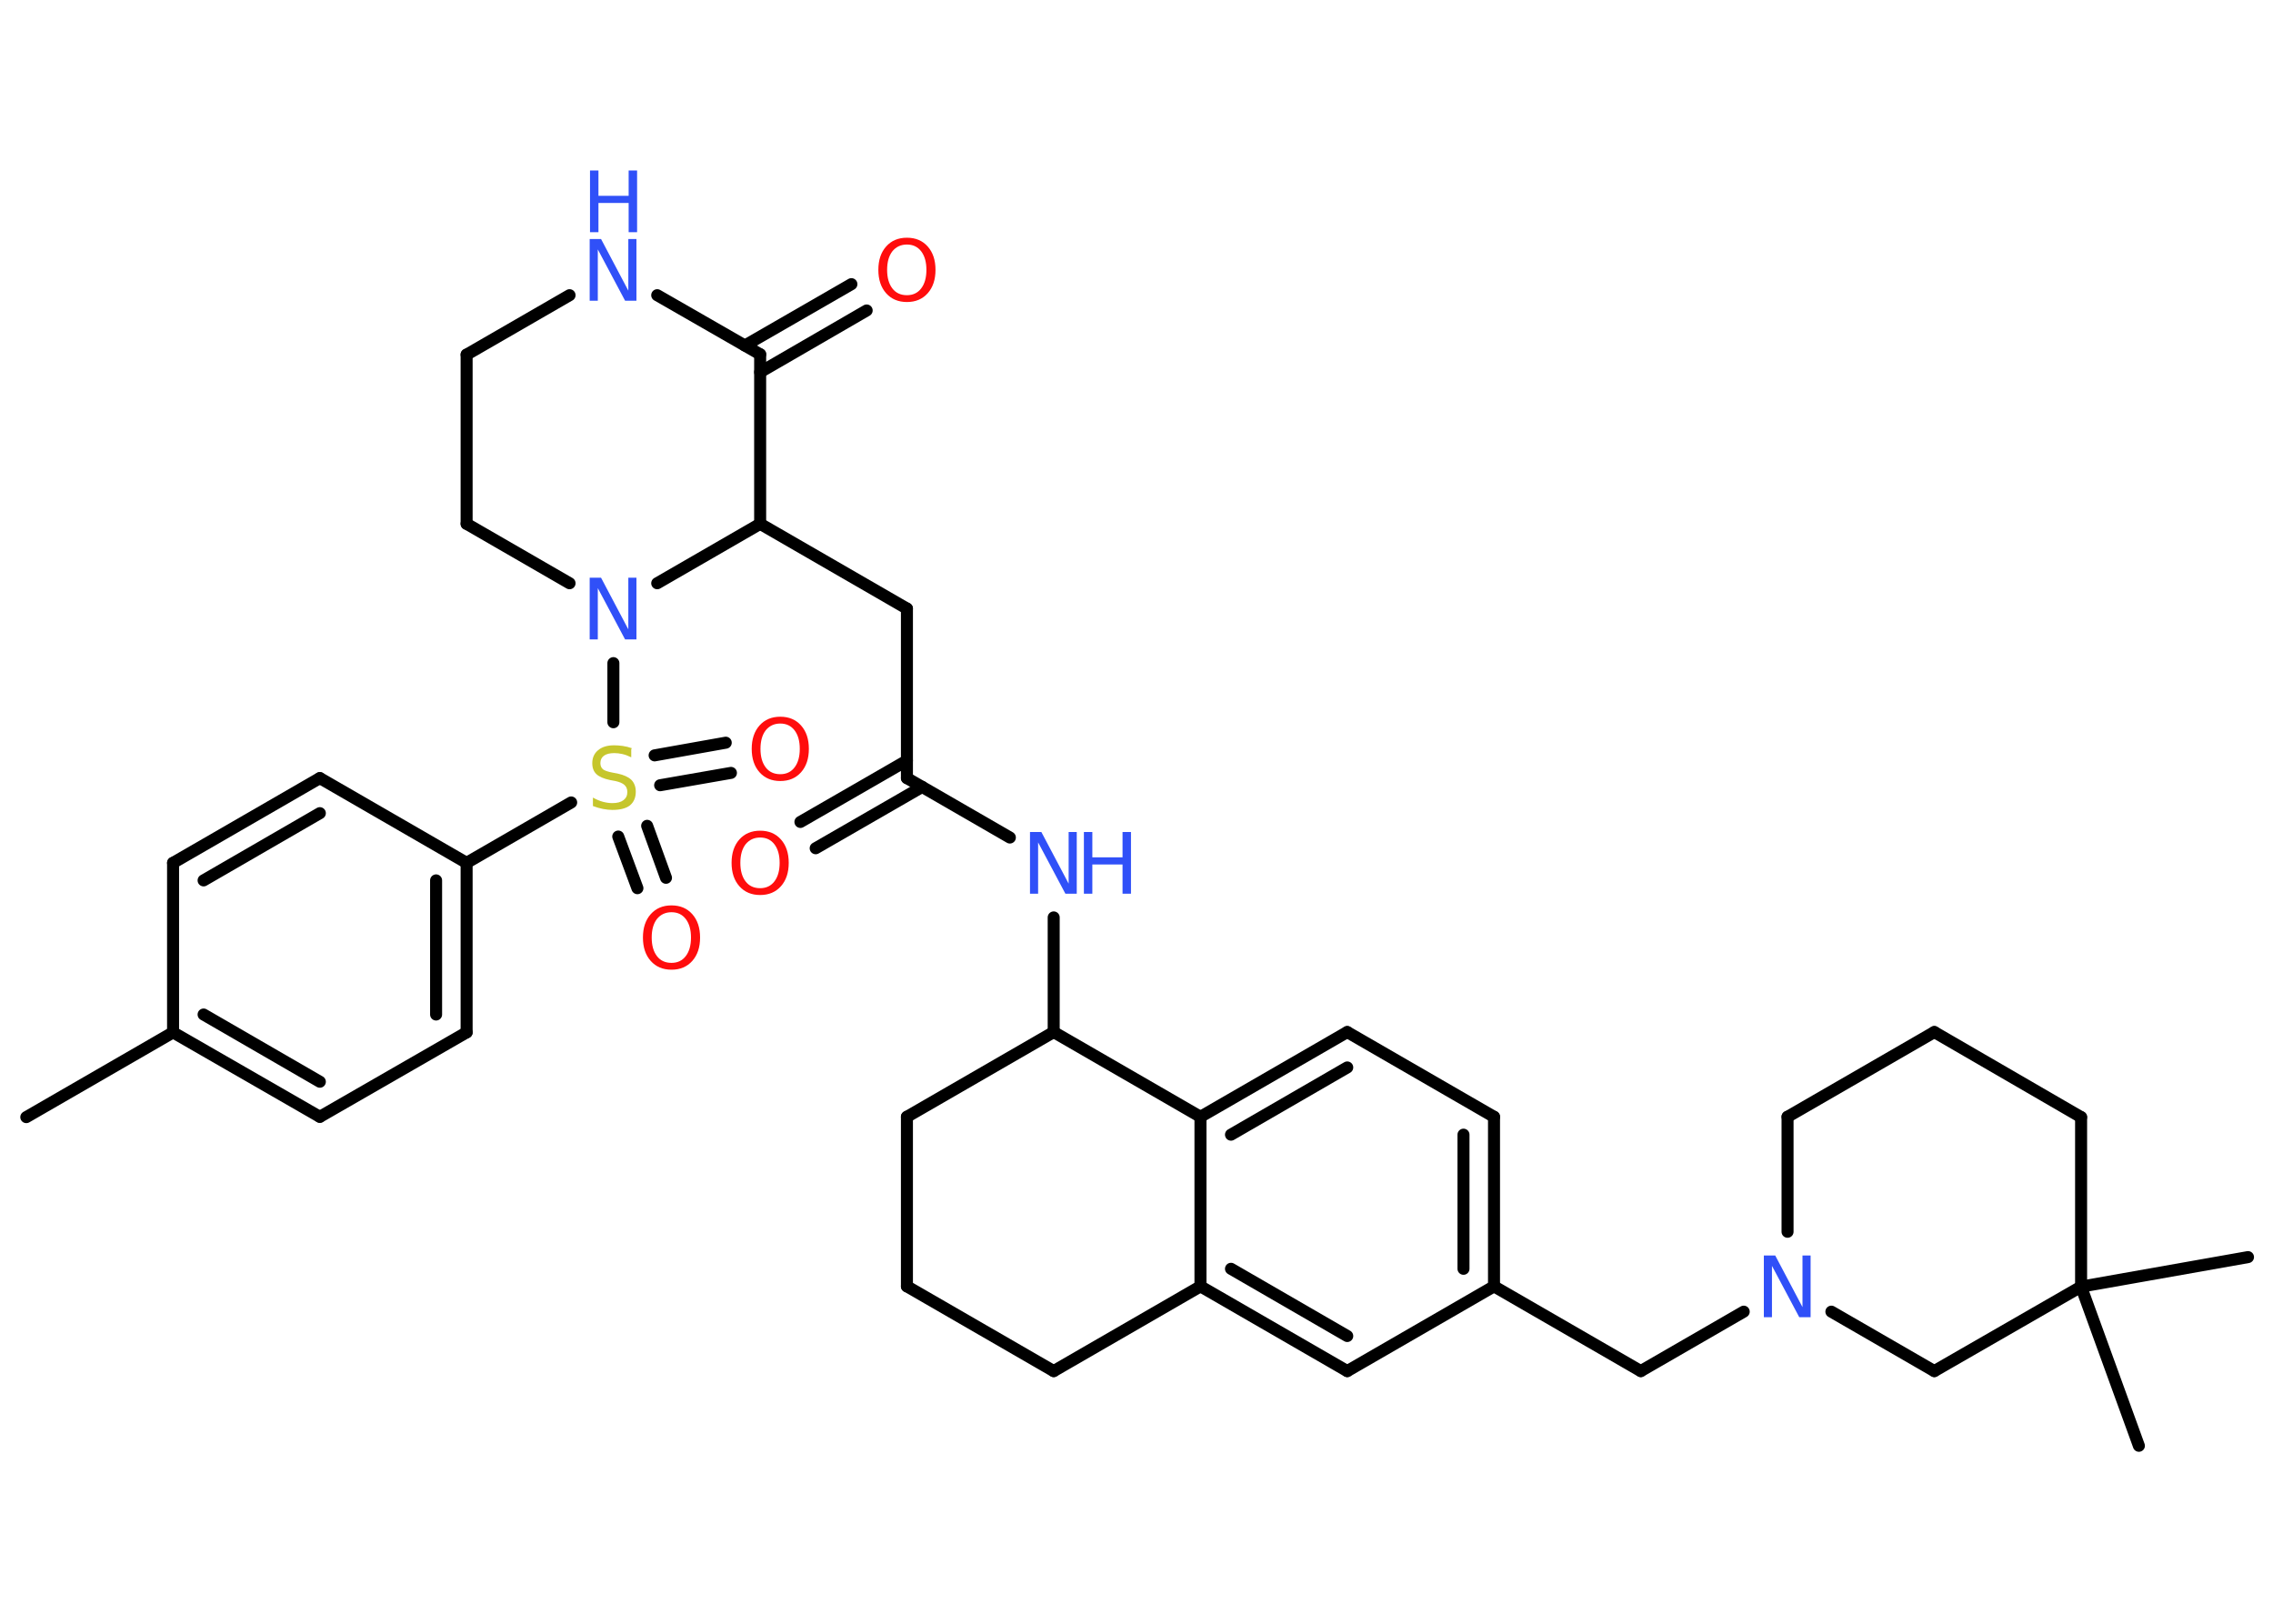 <?xml version='1.0' encoding='UTF-8'?>
<!DOCTYPE svg PUBLIC "-//W3C//DTD SVG 1.1//EN" "http://www.w3.org/Graphics/SVG/1.1/DTD/svg11.dtd">
<svg version='1.2' xmlns='http://www.w3.org/2000/svg' xmlns:xlink='http://www.w3.org/1999/xlink' width='70.0mm' height='50.0mm' viewBox='0 0 70.0 50.0'>
  <desc>Generated by the Chemistry Development Kit (http://github.com/cdk)</desc>
  <g stroke-linecap='round' stroke-linejoin='round' stroke='#000000' stroke-width='.37' fill='#3050F8'>
    <rect x='.0' y='.0' width='70.0' height='50.0' fill='#FFFFFF' stroke='none'/>
    <g id='mol1' class='mol'>
      <line id='mol1bnd1' class='bond' x1='.81' y1='34.4' x2='5.33' y2='31.79'/>
      <g id='mol1bnd2' class='bond'>
        <line x1='5.33' y1='31.79' x2='9.85' y2='34.39'/>
        <line x1='6.27' y1='31.24' x2='9.85' y2='33.31'/>
      </g>
      <line id='mol1bnd3' class='bond' x1='9.85' y1='34.39' x2='14.37' y2='31.79'/>
      <g id='mol1bnd4' class='bond'>
        <line x1='14.37' y1='31.79' x2='14.37' y2='26.57'/>
        <line x1='13.43' y1='31.24' x2='13.43' y2='27.11'/>
      </g>
      <line id='mol1bnd5' class='bond' x1='14.37' y1='26.57' x2='17.59' y2='24.71'/>
      <g id='mol1bnd6' class='bond'>
        <line x1='19.93' y1='25.43' x2='20.51' y2='27.03'/>
        <line x1='19.04' y1='25.76' x2='19.63' y2='27.35'/>
      </g>
      <g id='mol1bnd7' class='bond'>
        <line x1='20.16' y1='23.26' x2='22.35' y2='22.87'/>
        <line x1='20.33' y1='24.18' x2='22.51' y2='23.8'/>
      </g>
      <line id='mol1bnd8' class='bond' x1='18.89' y1='22.24' x2='18.89' y2='20.42'/>
      <line id='mol1bnd9' class='bond' x1='17.54' y1='17.96' x2='14.37' y2='16.13'/>
      <line id='mol1bnd10' class='bond' x1='14.37' y1='16.13' x2='14.37' y2='10.92'/>
      <line id='mol1bnd11' class='bond' x1='14.37' y1='10.92' x2='17.54' y2='9.09'/>
      <line id='mol1bnd12' class='bond' x1='20.24' y1='9.09' x2='23.41' y2='10.91'/>
      <g id='mol1bnd13' class='bond'>
        <line x1='22.94' y1='10.64' x2='26.22' y2='8.75'/>
        <line x1='23.41' y1='11.46' x2='26.69' y2='9.56'/>
      </g>
      <line id='mol1bnd14' class='bond' x1='23.41' y1='10.91' x2='23.41' y2='16.13'/>
      <line id='mol1bnd15' class='bond' x1='20.24' y1='17.96' x2='23.41' y2='16.13'/>
      <line id='mol1bnd16' class='bond' x1='23.41' y1='16.13' x2='27.93' y2='18.74'/>
      <line id='mol1bnd17' class='bond' x1='27.93' y1='18.74' x2='27.93' y2='23.96'/>
      <g id='mol1bnd18' class='bond'>
        <line x1='28.4' y1='24.23' x2='25.12' y2='26.12'/>
        <line x1='27.93' y1='23.42' x2='24.65' y2='25.31'/>
      </g>
      <line id='mol1bnd19' class='bond' x1='27.93' y1='23.96' x2='31.1' y2='25.79'/>
      <line id='mol1bnd20' class='bond' x1='32.45' y1='28.25' x2='32.45' y2='31.78'/>
      <line id='mol1bnd21' class='bond' x1='32.45' y1='31.78' x2='27.93' y2='34.39'/>
      <line id='mol1bnd22' class='bond' x1='27.93' y1='34.39' x2='27.93' y2='39.61'/>
      <line id='mol1bnd23' class='bond' x1='27.93' y1='39.61' x2='32.45' y2='42.22'/>
      <line id='mol1bnd24' class='bond' x1='32.45' y1='42.22' x2='36.97' y2='39.61'/>
      <g id='mol1bnd25' class='bond'>
        <line x1='36.97' y1='39.61' x2='41.49' y2='42.22'/>
        <line x1='37.91' y1='39.07' x2='41.49' y2='41.14'/>
      </g>
      <line id='mol1bnd26' class='bond' x1='41.49' y1='42.22' x2='46.01' y2='39.61'/>
      <line id='mol1bnd27' class='bond' x1='46.01' y1='39.61' x2='50.53' y2='42.22'/>
      <line id='mol1bnd28' class='bond' x1='50.53' y1='42.22' x2='53.7' y2='40.39'/>
      <line id='mol1bnd29' class='bond' x1='55.05' y1='37.93' x2='55.05' y2='34.39'/>
      <line id='mol1bnd30' class='bond' x1='55.05' y1='34.39' x2='59.57' y2='31.78'/>
      <line id='mol1bnd31' class='bond' x1='59.57' y1='31.78' x2='64.09' y2='34.4'/>
      <line id='mol1bnd32' class='bond' x1='64.09' y1='34.4' x2='64.09' y2='39.62'/>
      <line id='mol1bnd33' class='bond' x1='64.09' y1='39.62' x2='65.87' y2='44.52'/>
      <line id='mol1bnd34' class='bond' x1='64.09' y1='39.62' x2='69.23' y2='38.71'/>
      <line id='mol1bnd35' class='bond' x1='64.09' y1='39.62' x2='59.57' y2='42.22'/>
      <line id='mol1bnd36' class='bond' x1='56.4' y1='40.39' x2='59.57' y2='42.22'/>
      <g id='mol1bnd37' class='bond'>
        <line x1='46.01' y1='39.61' x2='46.01' y2='34.39'/>
        <line x1='45.07' y1='39.07' x2='45.07' y2='34.94'/>
      </g>
      <line id='mol1bnd38' class='bond' x1='46.01' y1='34.39' x2='41.49' y2='31.78'/>
      <g id='mol1bnd39' class='bond'>
        <line x1='41.49' y1='31.78' x2='36.97' y2='34.39'/>
        <line x1='41.49' y1='32.87' x2='37.91' y2='34.94'/>
      </g>
      <line id='mol1bnd40' class='bond' x1='36.97' y1='39.61' x2='36.97' y2='34.39'/>
      <line id='mol1bnd41' class='bond' x1='32.45' y1='31.78' x2='36.97' y2='34.39'/>
      <line id='mol1bnd42' class='bond' x1='14.37' y1='26.57' x2='9.85' y2='23.96'/>
      <g id='mol1bnd43' class='bond'>
        <line x1='9.85' y1='23.96' x2='5.33' y2='26.57'/>
        <line x1='9.85' y1='25.04' x2='6.27' y2='27.11'/>
      </g>
      <line id='mol1bnd44' class='bond' x1='5.33' y1='31.79' x2='5.33' y2='26.57'/>
      <path id='mol1atm6' class='atom' d='M19.44 23.07v.25q-.14 -.07 -.27 -.1q-.13 -.03 -.25 -.03q-.21 .0 -.32 .08q-.11 .08 -.11 .23q.0 .12 .08 .19q.08 .06 .29 .1l.16 .03q.28 .06 .42 .19q.14 .14 .14 .37q.0 .27 -.18 .42q-.18 .14 -.54 .14q-.13 .0 -.29 -.03q-.15 -.03 -.31 -.09v-.26q.16 .09 .31 .13q.15 .04 .29 .04q.22 .0 .34 -.09q.12 -.09 .12 -.25q.0 -.14 -.09 -.22q-.09 -.08 -.28 -.12l-.16 -.03q-.29 -.06 -.42 -.18q-.13 -.12 -.13 -.34q.0 -.25 .18 -.4q.18 -.15 .49 -.15q.13 .0 .27 .02q.14 .02 .28 .07z' stroke='none' fill='#C6C62C'/>
      <path id='mol1atm7' class='atom' d='M20.68 28.09q-.28 .0 -.45 .21q-.16 .21 -.16 .57q.0 .36 .16 .57q.16 .21 .45 .21q.28 .0 .44 -.21q.16 -.21 .16 -.57q.0 -.36 -.16 -.57q-.16 -.21 -.44 -.21zM20.68 27.88q.4 .0 .64 .27q.24 .27 .24 .72q.0 .45 -.24 .72q-.24 .27 -.64 .27q-.4 .0 -.64 -.27q-.24 -.27 -.24 -.72q.0 -.45 .24 -.72q.24 -.27 .64 -.27z' stroke='none' fill='#FF0D0D'/>
      <path id='mol1atm8' class='atom' d='M24.03 22.28q-.28 .0 -.45 .21q-.16 .21 -.16 .57q.0 .36 .16 .57q.16 .21 .45 .21q.28 .0 .44 -.21q.16 -.21 .16 -.57q.0 -.36 -.16 -.57q-.16 -.21 -.44 -.21zM24.03 22.07q.4 .0 .64 .27q.24 .27 .24 .72q.0 .45 -.24 .72q-.24 .27 -.64 .27q-.4 .0 -.64 -.27q-.24 -.27 -.24 -.72q.0 -.45 .24 -.72q.24 -.27 .64 -.27z' stroke='none' fill='#FF0D0D'/>
      <path id='mol1atm9' class='atom' d='M18.17 17.79h.34l.84 1.59v-1.59h.25v1.9h-.35l-.84 -1.58v1.58h-.25v-1.9z' stroke='none'/>
      <g id='mol1atm12' class='atom'>
        <path d='M18.17 7.36h.34l.84 1.59v-1.59h.25v1.9h-.35l-.84 -1.58v1.58h-.25v-1.9z' stroke='none'/>
        <path d='M18.17 5.25h.26v.78h.93v-.78h.26v1.9h-.26v-.9h-.93v.9h-.26v-1.9z' stroke='none'/>
      </g>
      <path id='mol1atm14' class='atom' d='M27.93 7.53q-.28 .0 -.45 .21q-.16 .21 -.16 .57q.0 .36 .16 .57q.16 .21 .45 .21q.28 .0 .44 -.21q.16 -.21 .16 -.57q.0 -.36 -.16 -.57q-.16 -.21 -.44 -.21zM27.93 7.32q.4 .0 .64 .27q.24 .27 .24 .72q.0 .45 -.24 .72q-.24 .27 -.64 .27q-.4 .0 -.64 -.27q-.24 -.27 -.24 -.72q.0 -.45 .24 -.72q.24 -.27 .64 -.27z' stroke='none' fill='#FF0D0D'/>
      <path id='mol1atm18' class='atom' d='M23.41 25.79q-.28 .0 -.45 .21q-.16 .21 -.16 .57q.0 .36 .16 .57q.16 .21 .45 .21q.28 .0 .44 -.21q.16 -.21 .16 -.57q.0 -.36 -.16 -.57q-.16 -.21 -.44 -.21zM23.41 25.58q.4 .0 .64 .27q.24 .27 .24 .72q.0 .45 -.24 .72q-.24 .27 -.64 .27q-.4 .0 -.64 -.27q-.24 -.27 -.24 -.72q.0 -.45 .24 -.72q.24 -.27 .64 -.27z' stroke='none' fill='#FF0D0D'/>
      <g id='mol1atm19' class='atom'>
        <path d='M31.73 25.62h.34l.84 1.59v-1.59h.25v1.9h-.35l-.84 -1.58v1.58h-.25v-1.9z' stroke='none'/>
        <path d='M33.38 25.62h.26v.78h.93v-.78h.26v1.9h-.26v-.9h-.93v.9h-.26v-1.9z' stroke='none'/>
      </g>
      <path id='mol1atm28' class='atom' d='M54.33 38.66h.34l.84 1.59v-1.59h.25v1.9h-.35l-.84 -1.58v1.58h-.25v-1.9z' stroke='none'/>
    </g>
  </g>
</svg>
